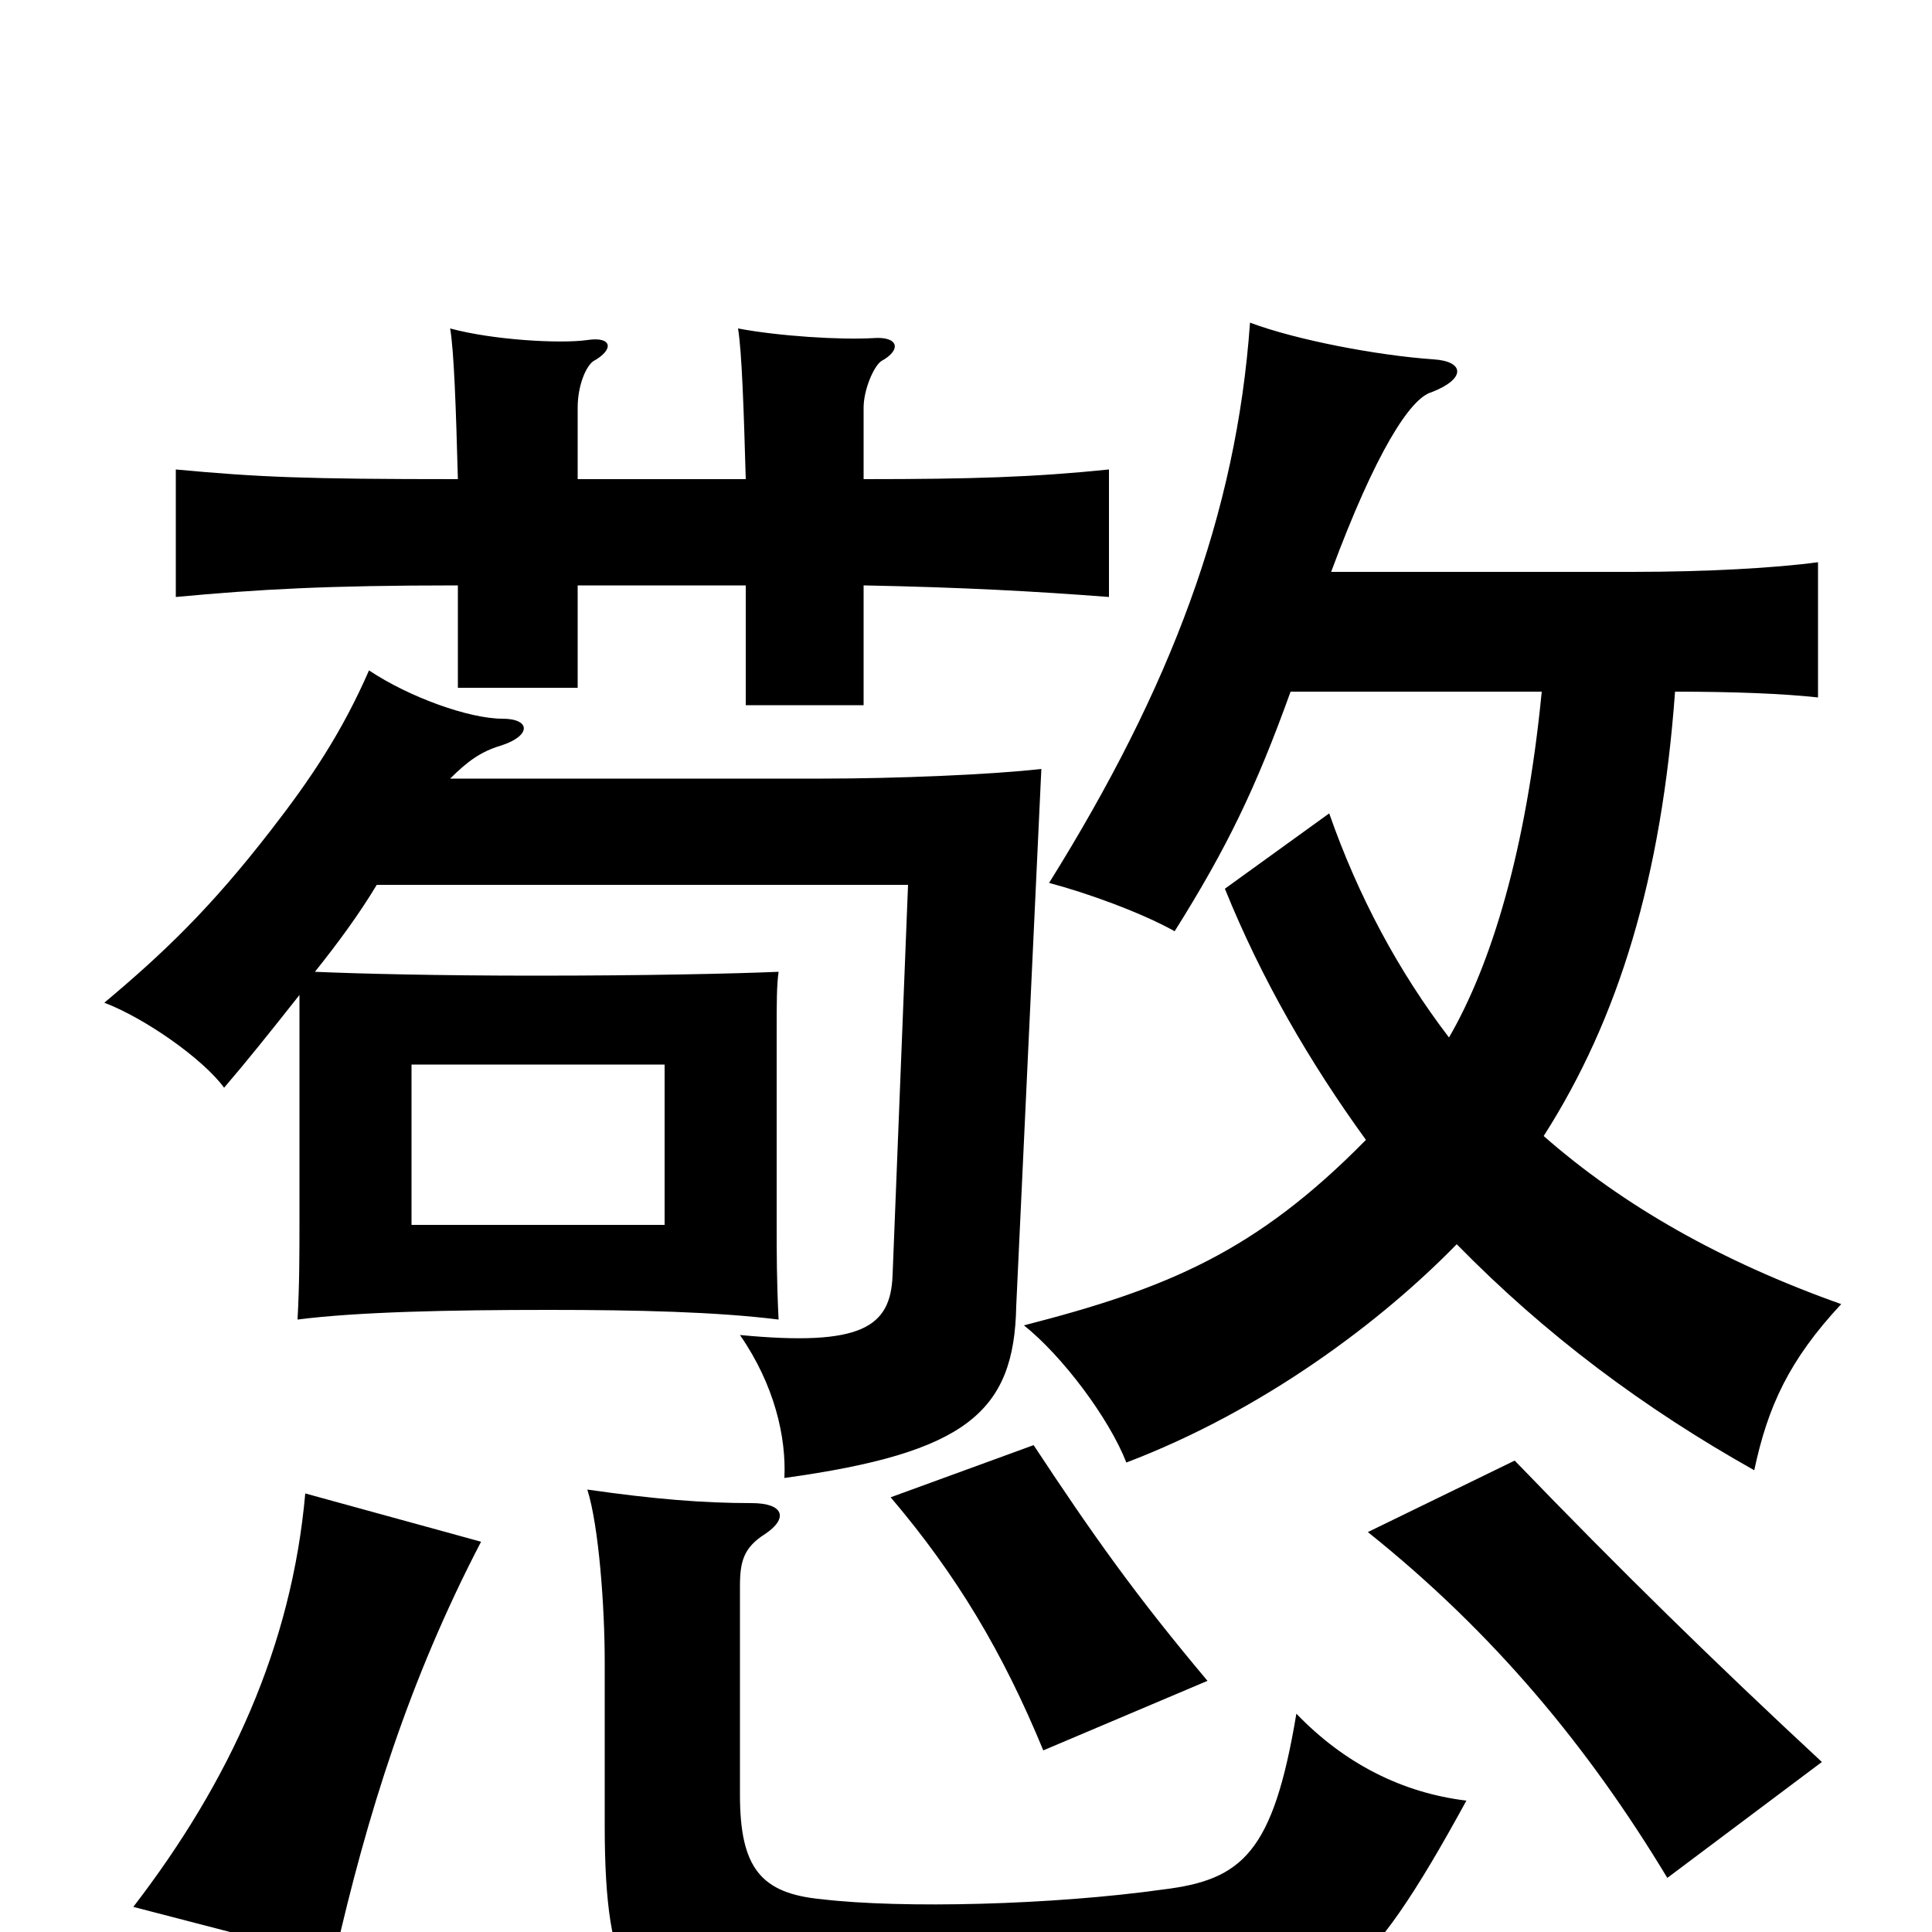 <svg xmlns="http://www.w3.org/2000/svg" viewBox="0 -1000 1000 1000">
	<path fill="#000000" d="M344 -366H213V-449H344ZM759 -68C726 -72 696 -87 671 -113C659 -41 643 -27 602 -22C545 -14 467 -12 425 -17C394 -20 383 -33 383 -71V-179C383 -192 385 -199 396 -206C408 -214 406 -222 389 -222C364 -222 339 -224 304 -229C310 -210 313 -168 313 -140V-55C313 27 328 40 369 47C403 52 560 51 620 47C687 40 706 29 759 -68ZM249 -202L158 -227C151 -148 119 -78 69 -13L173 14C190 -61 212 -131 249 -202ZM943 -88C887 -140 839 -187 784 -244L708 -207C773 -155 822 -96 863 -28ZM625 -130C588 -174 566 -205 535 -252L461 -225C495 -185 519 -145 540 -94ZM195 -542H470L462 -340C461 -313 446 -303 383 -309C401 -283 407 -256 406 -235C500 -248 525 -269 526 -324L539 -602C513 -599 463 -597 426 -597H233C242 -606 249 -611 259 -614C275 -619 275 -628 260 -628C243 -628 212 -639 191 -653C177 -621 161 -597 140 -570C109 -530 85 -507 54 -481C75 -473 105 -452 116 -437C128 -451 140 -466 155 -485V-368C155 -351 155 -335 154 -317C185 -321 233 -322 284 -322C330 -322 371 -321 403 -317C402 -337 402 -351 402 -368V-466C402 -481 402 -490 403 -497C379 -496 334 -495 277 -495C227 -495 186 -496 163 -497C175 -512 186 -527 195 -542ZM668 -642H798C790 -560 772 -501 750 -463C724 -497 703 -536 688 -579L634 -540C653 -493 678 -450 707 -410C650 -352 604 -333 530 -314C550 -298 574 -266 583 -243C654 -270 715 -316 754 -356C800 -309 851 -271 908 -239C915 -272 926 -296 953 -325C891 -347 840 -376 799 -412C838 -473 860 -546 867 -642C897 -642 923 -641 941 -639V-709C919 -706 883 -704 845 -704H689C712 -766 730 -794 741 -797C759 -804 758 -813 742 -814C713 -816 671 -824 647 -833C640 -734 606 -644 543 -543C562 -538 590 -528 608 -518C635 -561 650 -592 668 -642ZM299 -697H386V-635H447V-697C498 -696 535 -694 574 -691V-757C535 -753 503 -752 447 -752V-789C447 -798 452 -810 456 -813C467 -819 465 -826 452 -825C435 -824 403 -826 382 -830C384 -818 385 -787 386 -752H299V-789C299 -800 303 -810 307 -813C318 -819 317 -826 304 -824C290 -822 255 -824 233 -830C235 -818 236 -789 237 -752C158 -752 134 -753 91 -757V-691C134 -695 169 -697 237 -697V-644H299Z"/>
</svg>
